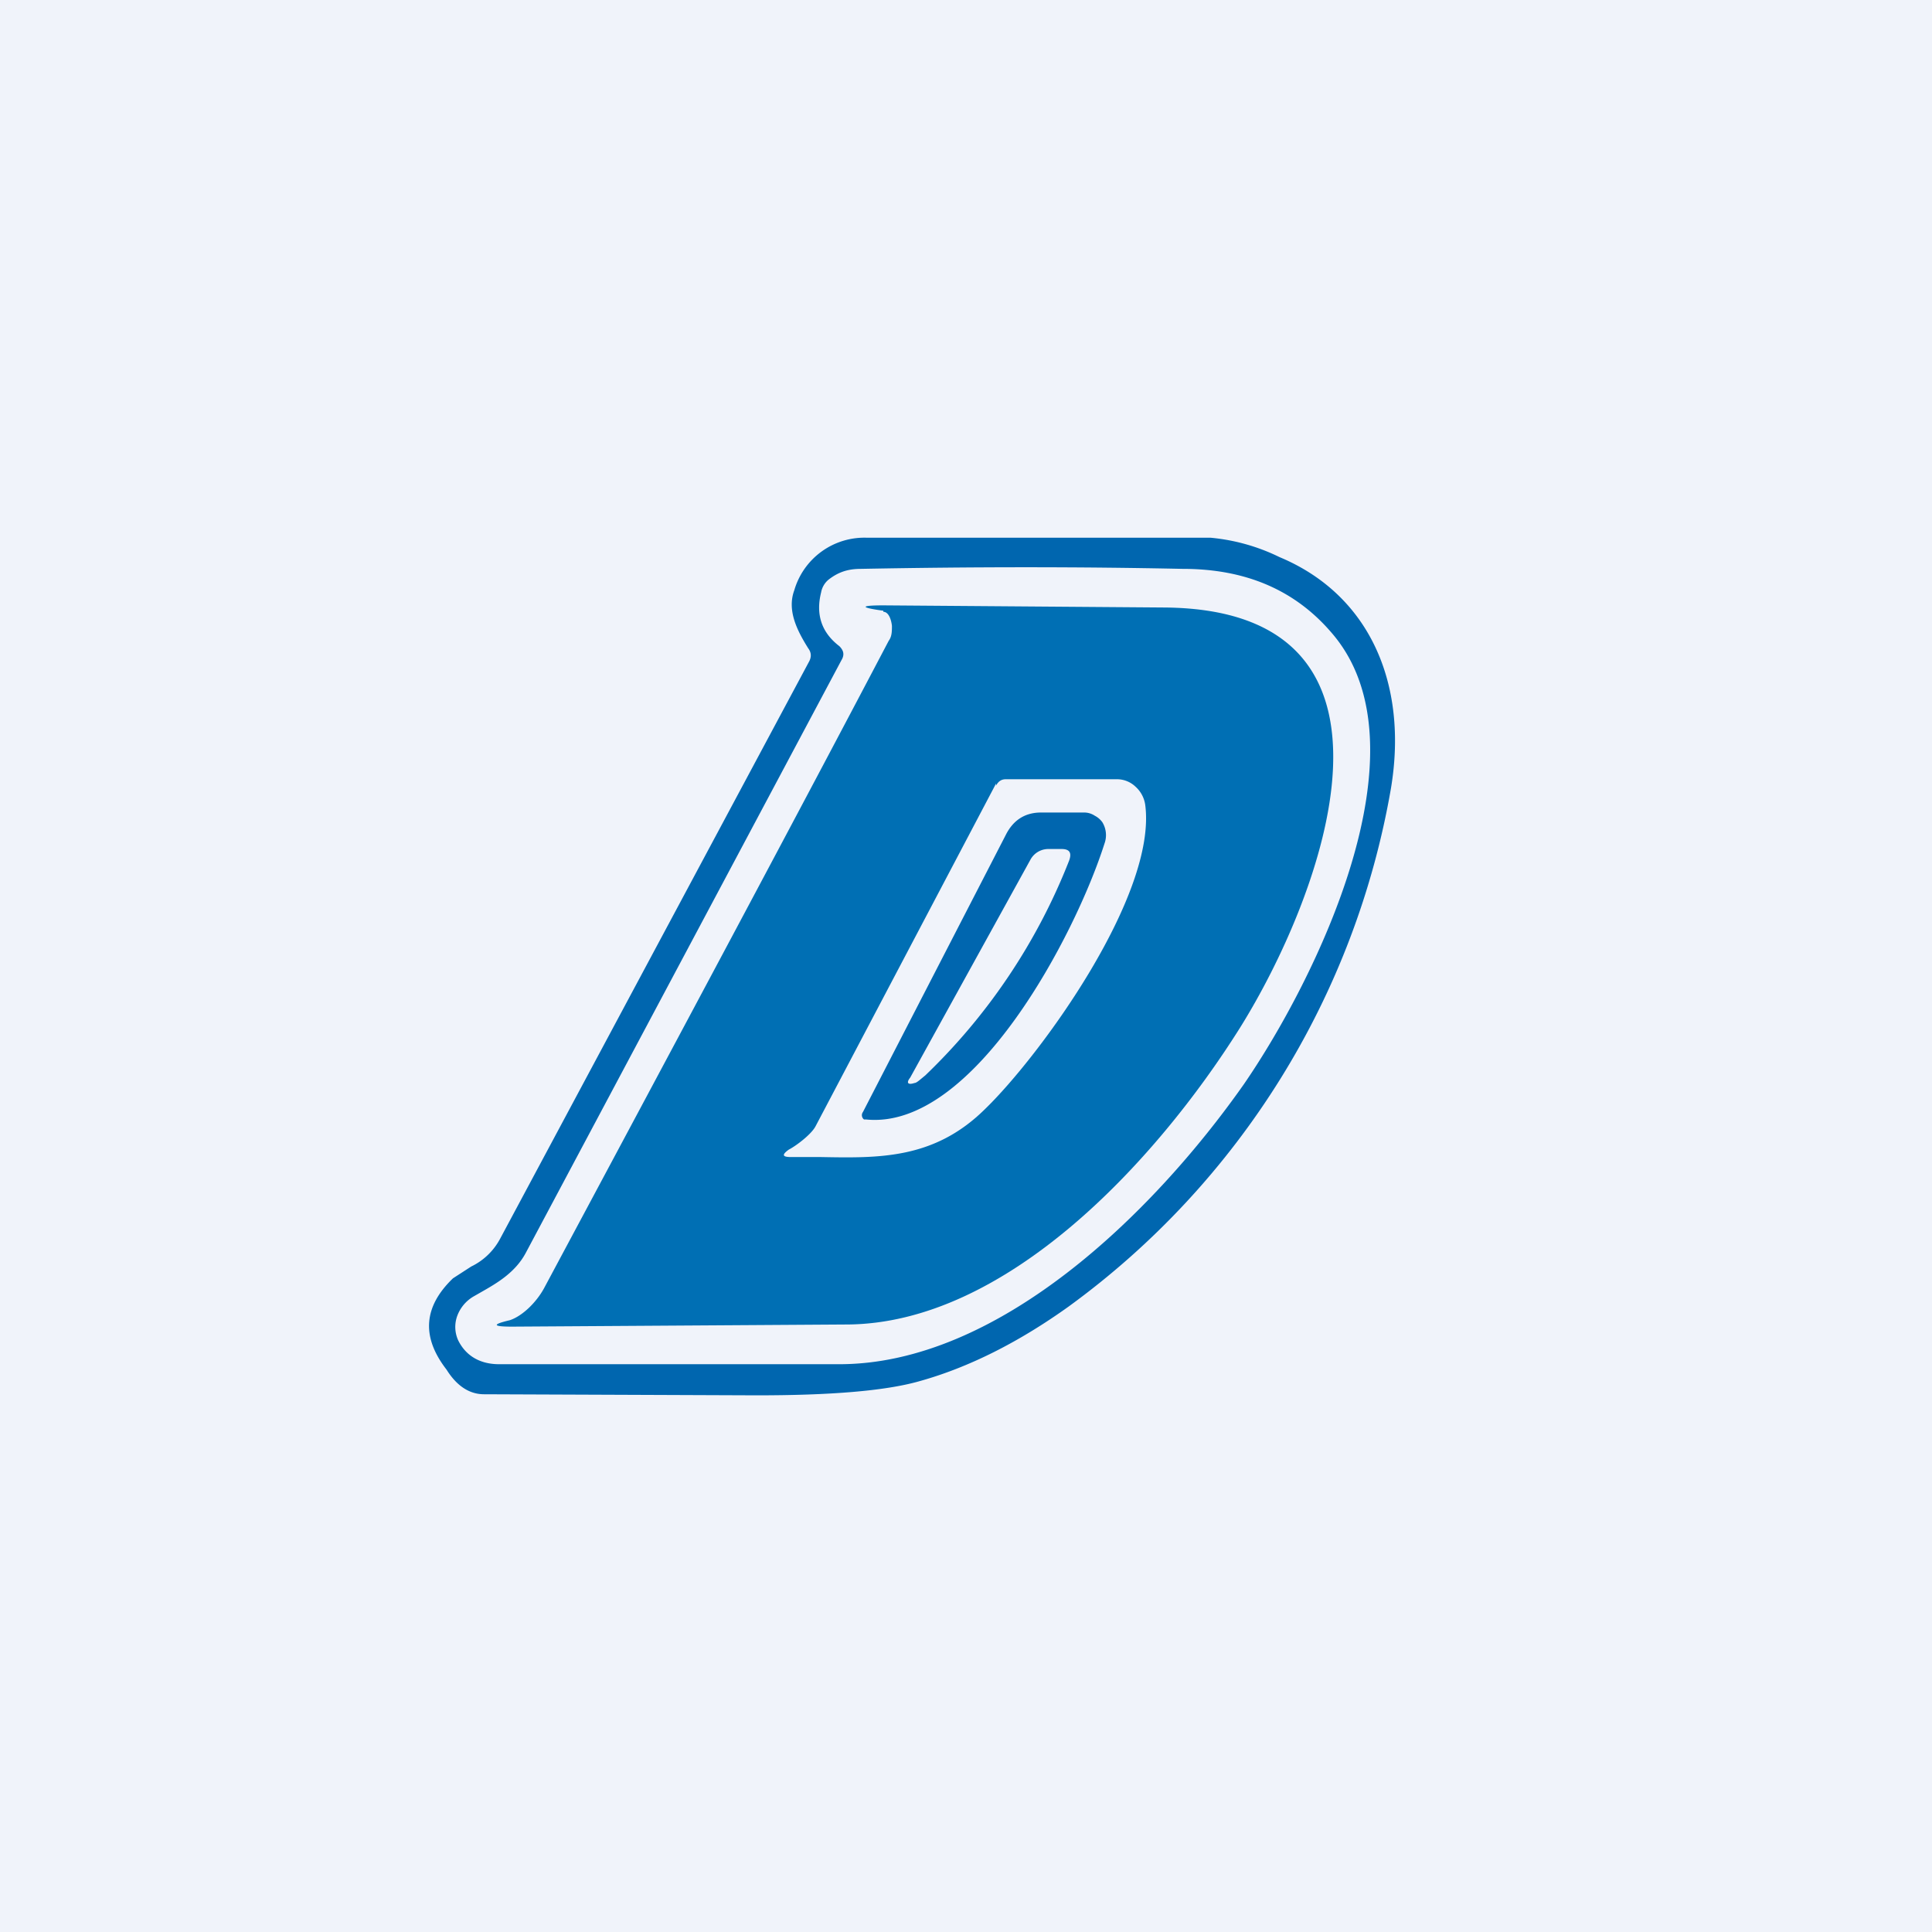 <!-- by TradingView --><svg width="18" height="18" viewBox="0 0 18 18" xmlns="http://www.w3.org/2000/svg"><path fill="#F0F3FA" d="M0 0h18v18H0z"/><path fill-rule="evenodd" d="M7.4 5.5c-.07.19.03.38.13.54.03.04.03.08.01.12l-2.88 5.38a.6.6 0 0 1-.27.26l-.17.11c-.27.26-.3.54-.06.85.1.16.22.23.35.23l2.54.01c.68 0 1.19-.04 1.51-.13.47-.13.94-.37 1.4-.7a7.56 7.56 0 0 0 3-4.83c.16-.97-.2-1.8-1.04-2.15a1.84 1.84 0 0 0-.64-.18h-3.2a.68.68 0 0 0-.68.49Zm.25.02c-.05.2 0 .37.17.5.04.04.05.08.02.13L4.9 11.67c-.1.19-.28.29-.42.37l-.07.04a.35.35 0 0 0-.15.18.3.3 0 0 0 .01.23c.07.14.2.22.38.22h3.17c1.48 0 2.92-1.4 3.77-2.61.66-.96 1.74-3.13.82-4.2-.34-.4-.8-.6-1.39-.6-.95-.02-1.95-.02-3 0-.12 0-.21.03-.3.1a.2.2 0 0 0-.07.12Z" fill="#0066AF"/><path fill-rule="evenodd" d="M8.23 5.7c.04 0 .07.05.08.13 0 .05 0 .1-.03.14-.84 1.6-1.91 3.6-3.21 6.03-.07.13-.2.26-.32.3-.17.04-.16.06.02.06l3.11-.02c1.49 0 2.89-1.52 3.67-2.76.77-1.23 1.78-3.9-.7-3.92l-2.62-.02c-.22 0-.22.02 0 .05Zm1.05 1.6L7.6 10.49c-.04.08-.19.19-.25.22-.07.05-.06.07.02.07h.28c.54.01 1.05.02 1.52-.44.52-.5 1.61-2 1.5-2.84a.28.28 0 0 0-.09-.17.25.25 0 0 0-.17-.07H9.37c-.04 0-.07.02-.09.06Z" fill="#006FB4"/><path fill-rule="evenodd" d="m9.37 7.78-1.33 2.58a.05.05 0 0 0 .01.07h.02c1 .1 1.95-1.72 2.22-2.57a.23.23 0 0 0-.02-.2.2.2 0 0 0-.07-.06.18.18 0 0 0-.1-.03h-.4c-.15 0-.26.07-.33.21Zm.4.13a.19.19 0 0 0-.17.1l-1.12 2.03c-.04.05-.02.07.04.05.02 0 .05-.03.1-.07a5.61 5.61 0 0 0 1.34-2c.03-.08 0-.11-.07-.11h-.11Z" fill="#0066AF"/></svg>